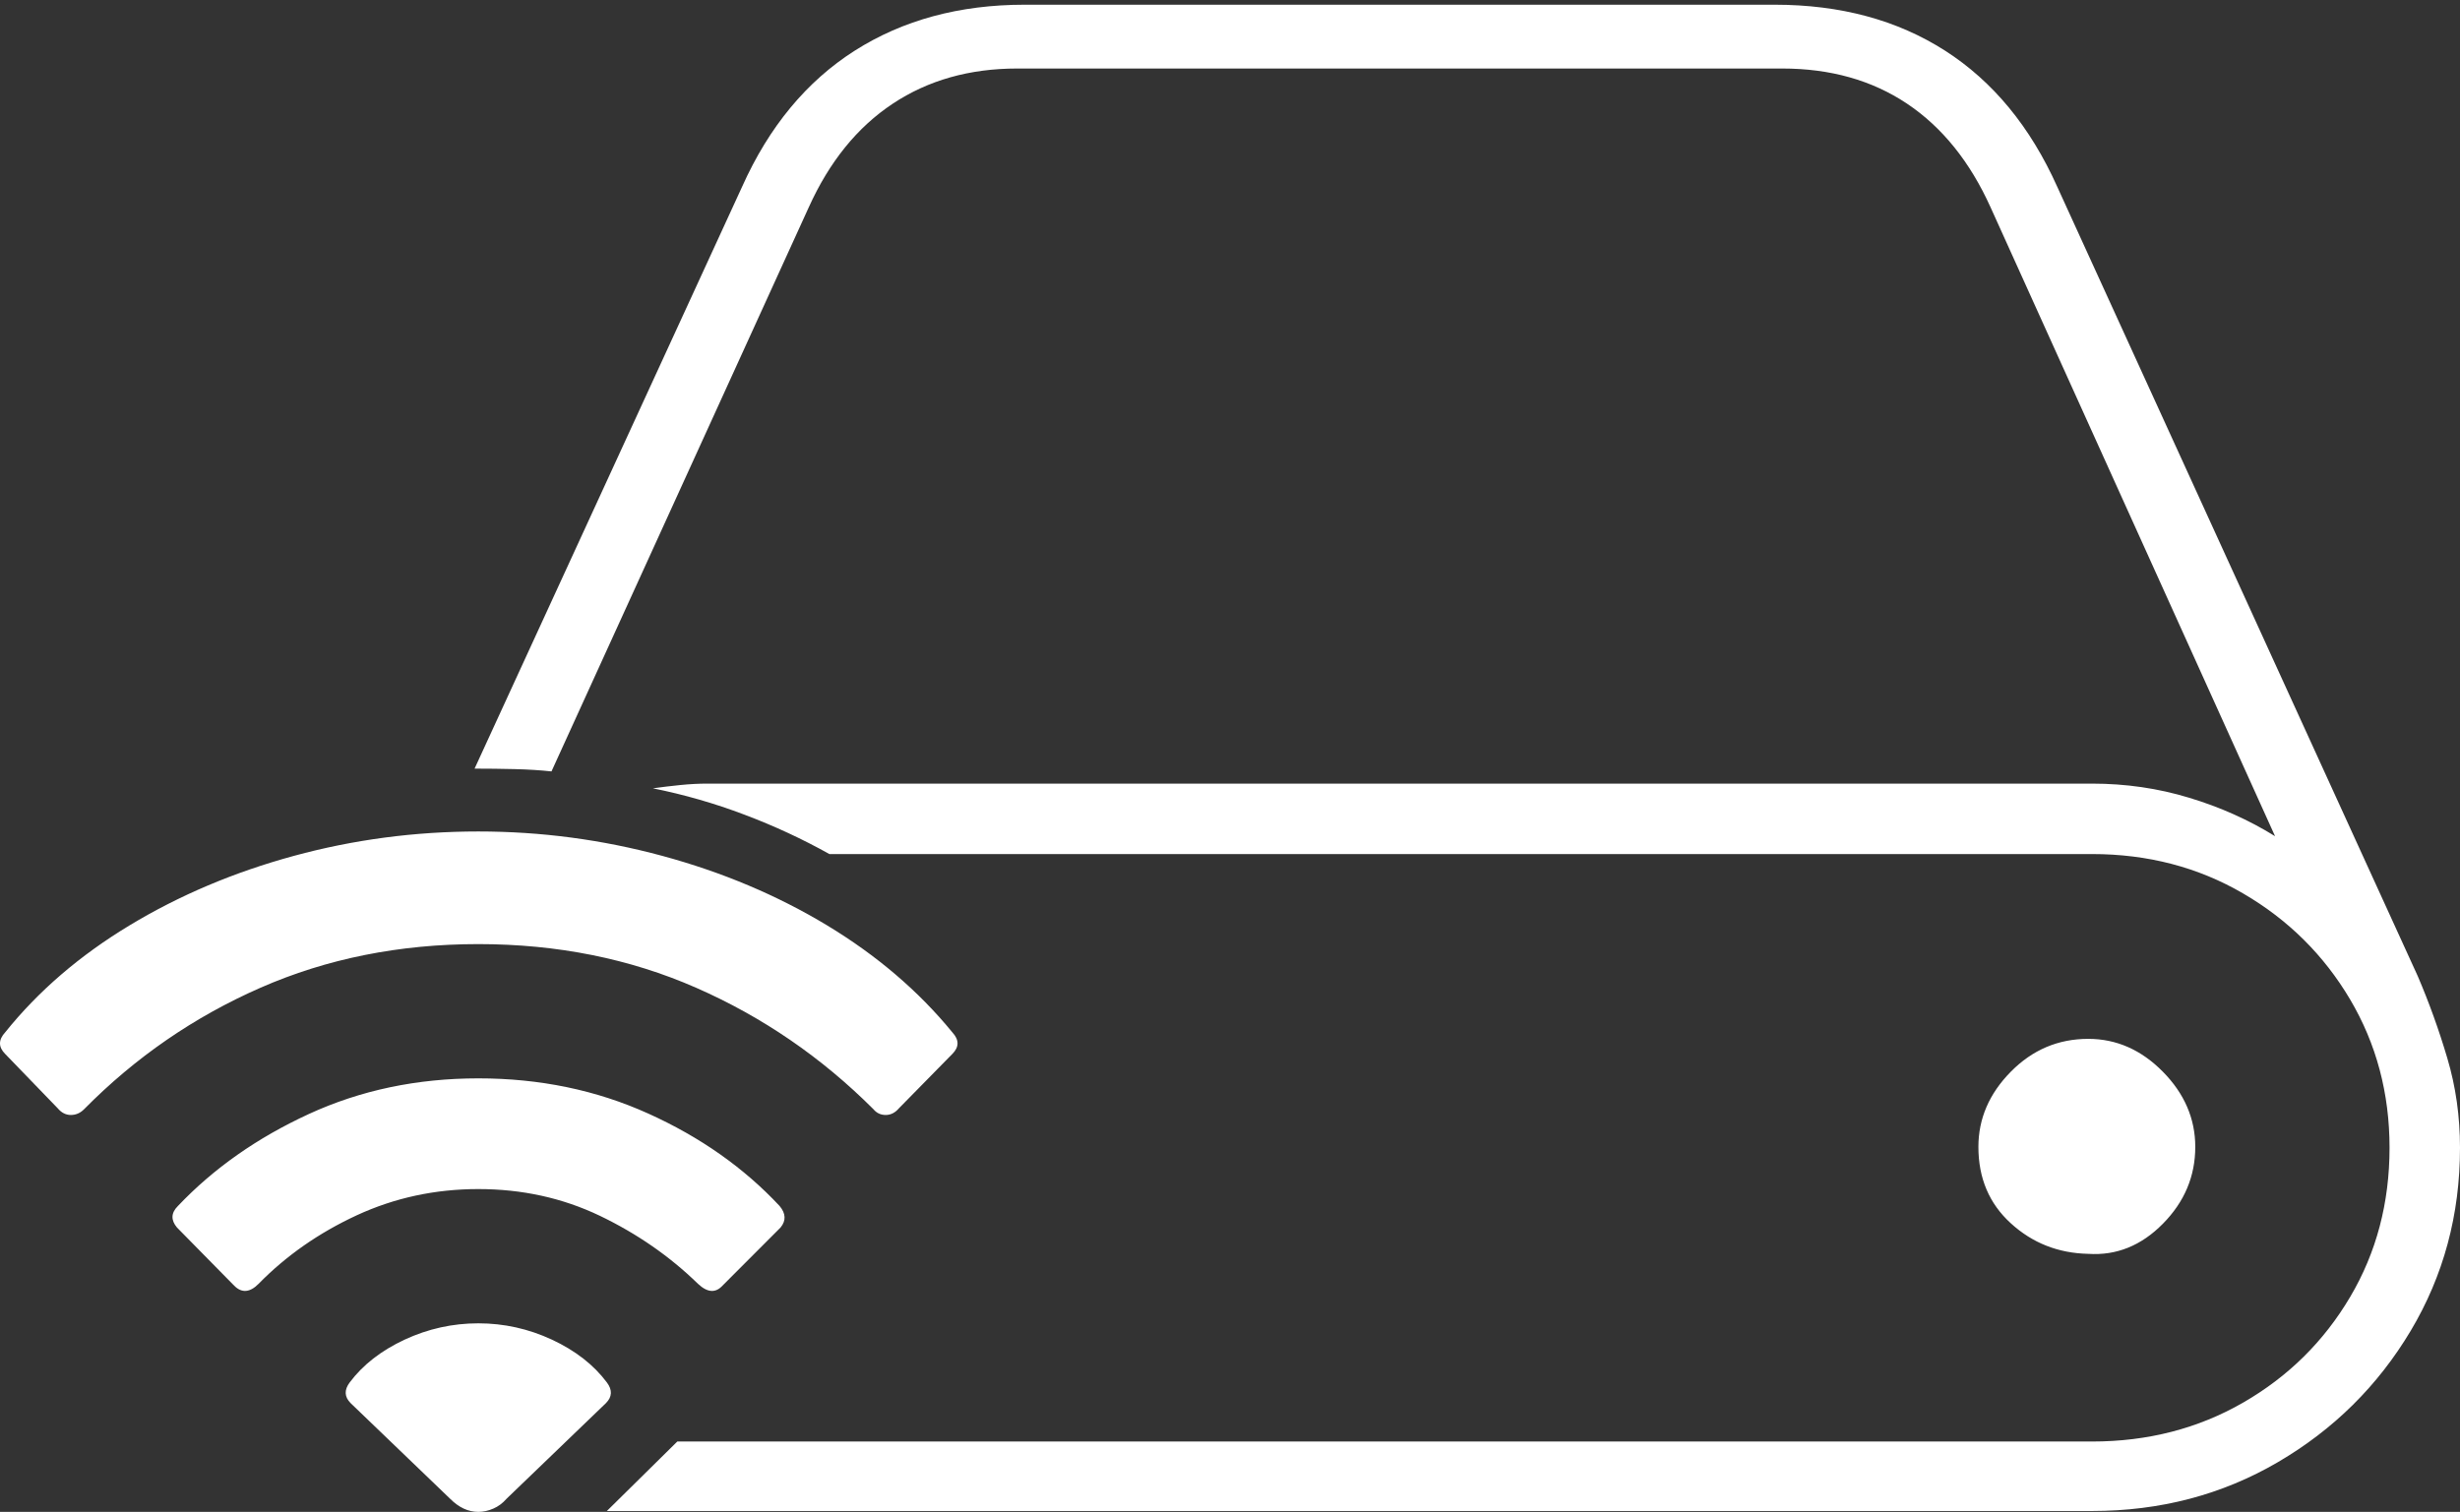 <?xml version="1.0" encoding="UTF-8"?>
<!--Generator: Apple Native CoreSVG 175-->
<!DOCTYPE svg
PUBLIC "-//W3C//DTD SVG 1.1//EN"
       "http://www.w3.org/Graphics/SVG/1.1/DTD/svg11.dtd">
<svg version="1.1" xmlns="http://www.w3.org/2000/svg" xmlns:xlink="http://www.w3.org/1999/xlink" width="25.591" height="15.732">
 <rect width="100%" height="100%" fill="#333333" stroke="none"/>
 <g>
  <rect height="15.732" opacity="0" width="25.591" x="0" y="0"/>
  <path d="M6.313 15.723L21.763 15.723Q22.827 15.723 23.696 15.215Q24.565 14.707 25.078 13.848Q25.591 12.988 25.591 11.943Q25.591 11.455 25.459 11.011Q25.327 10.566 25.151 10.156L21.401 1.943Q20.981 1.006 20.234 0.527Q19.487 0.049 18.462 0.049L10.659 0.049Q9.644 0.049 8.892 0.527Q8.14 1.006 7.72 1.943L4.937 7.998Q5.142 7.998 5.352 8.003Q5.562 8.008 5.737 8.027L8.413 2.158Q8.735 1.445 9.287 1.079Q9.839 0.713 10.581 0.713L18.54 0.713Q19.292 0.713 19.839 1.079Q20.386 1.445 20.708 2.158L23.667 8.701Q23.257 8.447 22.773 8.301Q22.29 8.154 21.763 8.154L7.358 8.154Q7.222 8.154 7.075 8.169Q6.929 8.184 6.792 8.203Q7.28 8.301 7.744 8.477Q8.208 8.652 8.628 8.887L21.763 8.887Q22.632 8.887 23.335 9.297Q24.038 9.707 24.448 10.4Q24.858 11.094 24.858 11.943Q24.858 12.803 24.448 13.496Q24.038 14.19 23.335 14.595Q22.632 15 21.763 15L7.046 15ZM20.581 11.934Q20.581 12.422 20.918 12.729Q21.255 13.037 21.724 13.047Q22.163 13.076 22.5 12.734Q22.837 12.393 22.837 11.934Q22.837 11.494 22.5 11.152Q22.163 10.81 21.724 10.81Q21.255 10.81 20.918 11.152Q20.581 11.494 20.581 11.934ZM4.976 15.732Q5.054 15.732 5.132 15.698Q5.21 15.664 5.269 15.596L6.304 14.6Q6.401 14.502 6.313 14.385Q6.108 14.111 5.742 13.94Q5.376 13.77 4.976 13.77Q4.575 13.77 4.209 13.94Q3.843 14.111 3.638 14.385Q3.55 14.502 3.647 14.6L4.683 15.596Q4.751 15.664 4.824 15.698Q4.897 15.732 4.976 15.732ZM2.437 13.379Q2.554 13.496 2.69 13.359Q3.12 12.92 3.711 12.646Q4.302 12.373 4.976 12.373Q5.659 12.373 6.24 12.651Q6.821 12.93 7.261 13.359Q7.407 13.496 7.515 13.379L8.12 12.773Q8.208 12.666 8.11 12.549Q7.554 11.953 6.743 11.587Q5.933 11.221 4.976 11.221Q4.019 11.221 3.213 11.592Q2.407 11.963 1.851 12.549Q1.743 12.656 1.841 12.773ZM0.601 11.533Q0.659 11.602 0.737 11.602Q0.815 11.602 0.874 11.543Q1.675 10.732 2.71 10.278Q3.745 9.824 4.976 9.824Q6.206 9.824 7.241 10.278Q8.276 10.732 9.087 11.543Q9.136 11.602 9.214 11.602Q9.292 11.602 9.351 11.533L9.907 10.967Q10.015 10.859 9.907 10.742Q9.38 10.098 8.604 9.629Q7.827 9.16 6.89 8.906Q5.952 8.652 4.976 8.652Q3.989 8.652 3.057 8.906Q2.124 9.16 1.348 9.629Q0.571 10.098 0.054 10.742Q-0.054 10.859 0.054 10.967Z" fill="#ffffff"/>
 </g>
</svg>
